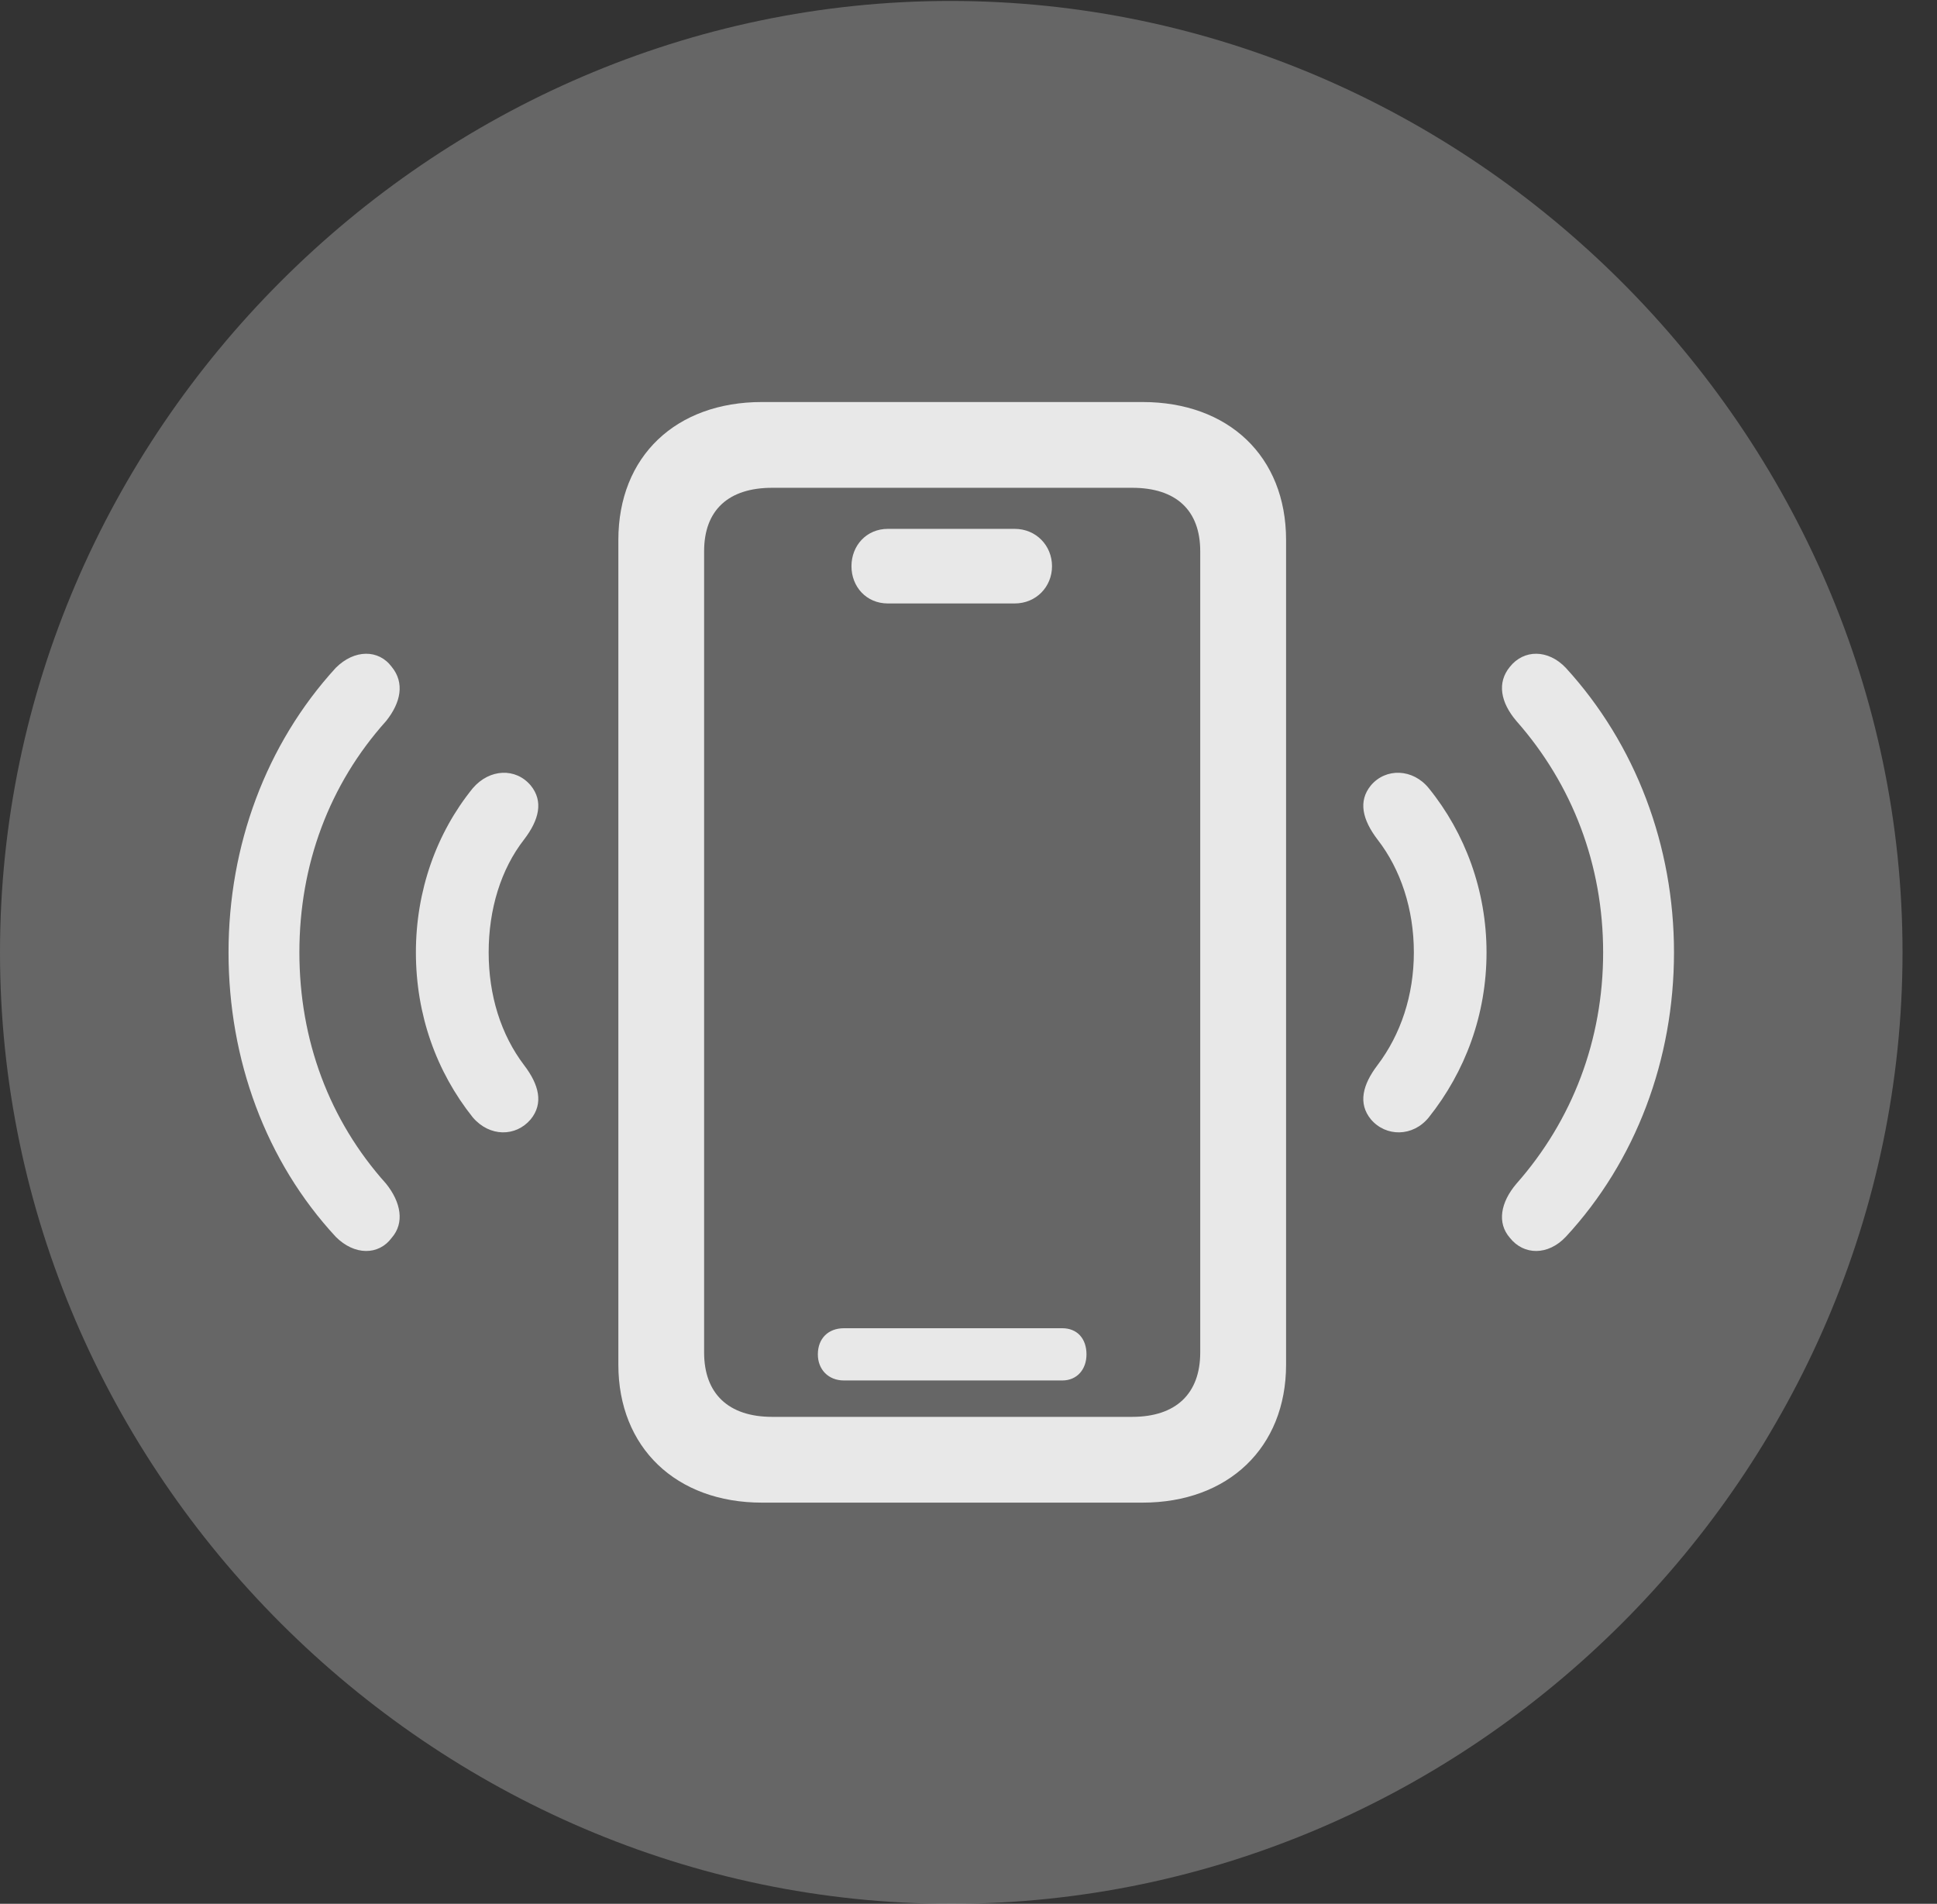 <?xml version="1.0" encoding="UTF-8"?>
<!--Generator: Apple Native CoreSVG 232.5-->
<!DOCTYPE svg
PUBLIC "-//W3C//DTD SVG 1.1//EN"
       "http://www.w3.org/Graphics/SVG/1.1/DTD/svg11.dtd">
<svg version="1.1" xmlns="http://www.w3.org/2000/svg" xmlns:xlink="http://www.w3.org/1999/xlink" width="20.283" height="19.932">
 <rect width="100%" height="100%" fill="#333333" stroke="none"/>
 <g>
  <rect height="19.932" opacity="0" width="20.283" x="0" y="0"/>
  <path d="M9.961 19.932C15.41 19.932 19.922 15.42 19.922 9.971C19.922 4.531 15.4 0.01 9.951 0.01C4.512 0.01 0 4.531 0 9.971C0 15.42 4.521 19.932 9.961 19.932Z" fill="#ffffff" fill-opacity="0.25"/>
  <path d="M4.102 12.959C3.965 13.145 3.711 13.145 3.516 12.949C2.783 12.158 2.393 11.094 2.393 9.971C2.393 8.857 2.783 7.793 3.516 6.992C3.711 6.797 3.965 6.797 4.102 6.982C4.238 7.148 4.199 7.354 4.043 7.549C3.447 8.213 3.135 9.053 3.135 9.971C3.135 10.889 3.447 11.729 4.043 12.393C4.199 12.588 4.238 12.803 4.102 12.959ZM15.81 12.959C15.674 12.803 15.713 12.588 15.879 12.393C16.465 11.729 16.787 10.889 16.787 9.971C16.787 9.053 16.465 8.213 15.879 7.549C15.713 7.354 15.674 7.148 15.81 6.982C15.957 6.797 16.211 6.797 16.396 6.992C17.129 7.793 17.529 8.857 17.529 9.971C17.529 11.094 17.129 12.158 16.396 12.949C16.211 13.145 15.957 13.145 15.81 12.959Z" fill="#ffffff" fill-opacity="0.85"/>
  <path d="M5.557 11.719C5.4 11.904 5.127 11.904 4.951 11.699C4.57 11.221 4.355 10.625 4.355 9.971C4.355 9.326 4.57 8.721 4.951 8.252C5.127 8.047 5.4 8.037 5.557 8.223C5.693 8.389 5.645 8.584 5.488 8.789C5.244 9.102 5.117 9.521 5.117 9.971C5.117 10.42 5.244 10.83 5.488 11.152C5.645 11.357 5.693 11.553 5.557 11.719ZM14.355 11.719C14.219 11.553 14.268 11.357 14.424 11.152C14.668 10.83 14.805 10.42 14.805 9.971C14.805 9.521 14.668 9.102 14.424 8.789C14.268 8.584 14.219 8.389 14.355 8.223C14.512 8.037 14.795 8.047 14.961 8.252C15.342 8.721 15.566 9.326 15.566 9.971C15.566 10.625 15.342 11.221 14.961 11.699C14.795 11.904 14.512 11.904 14.355 11.719Z" fill="#ffffff" fill-opacity="0.85"/>
  <path d="M7.979 15.732C7.08 15.732 6.475 15.156 6.475 14.287L6.475 5.654C6.475 4.775 7.08 4.209 7.979 4.209L11.963 4.209C12.861 4.209 13.467 4.775 13.467 5.654L13.467 14.287C13.467 15.156 12.861 15.732 11.963 15.732ZM8.086 14.834L11.855 14.834C12.315 14.834 12.568 14.59 12.568 14.16L12.568 5.771C12.568 5.342 12.315 5.107 11.855 5.107L8.086 5.107C7.627 5.107 7.373 5.342 7.373 5.771L7.373 14.16C7.373 14.59 7.627 14.834 8.086 14.834ZM9.297 6.318C9.072 6.318 8.916 6.143 8.916 5.928C8.916 5.713 9.072 5.537 9.297 5.537L10.625 5.537C10.85 5.537 11.016 5.713 11.016 5.928C11.016 6.143 10.85 6.318 10.625 6.318ZM8.838 14.453C8.672 14.453 8.564 14.336 8.564 14.18C8.564 14.014 8.672 13.906 8.838 13.906L11.123 13.906C11.279 13.906 11.377 14.014 11.377 14.18C11.377 14.336 11.279 14.453 11.123 14.453Z" fill="#ffffff" fill-opacity="0.85"/>
 </g>
</svg>
